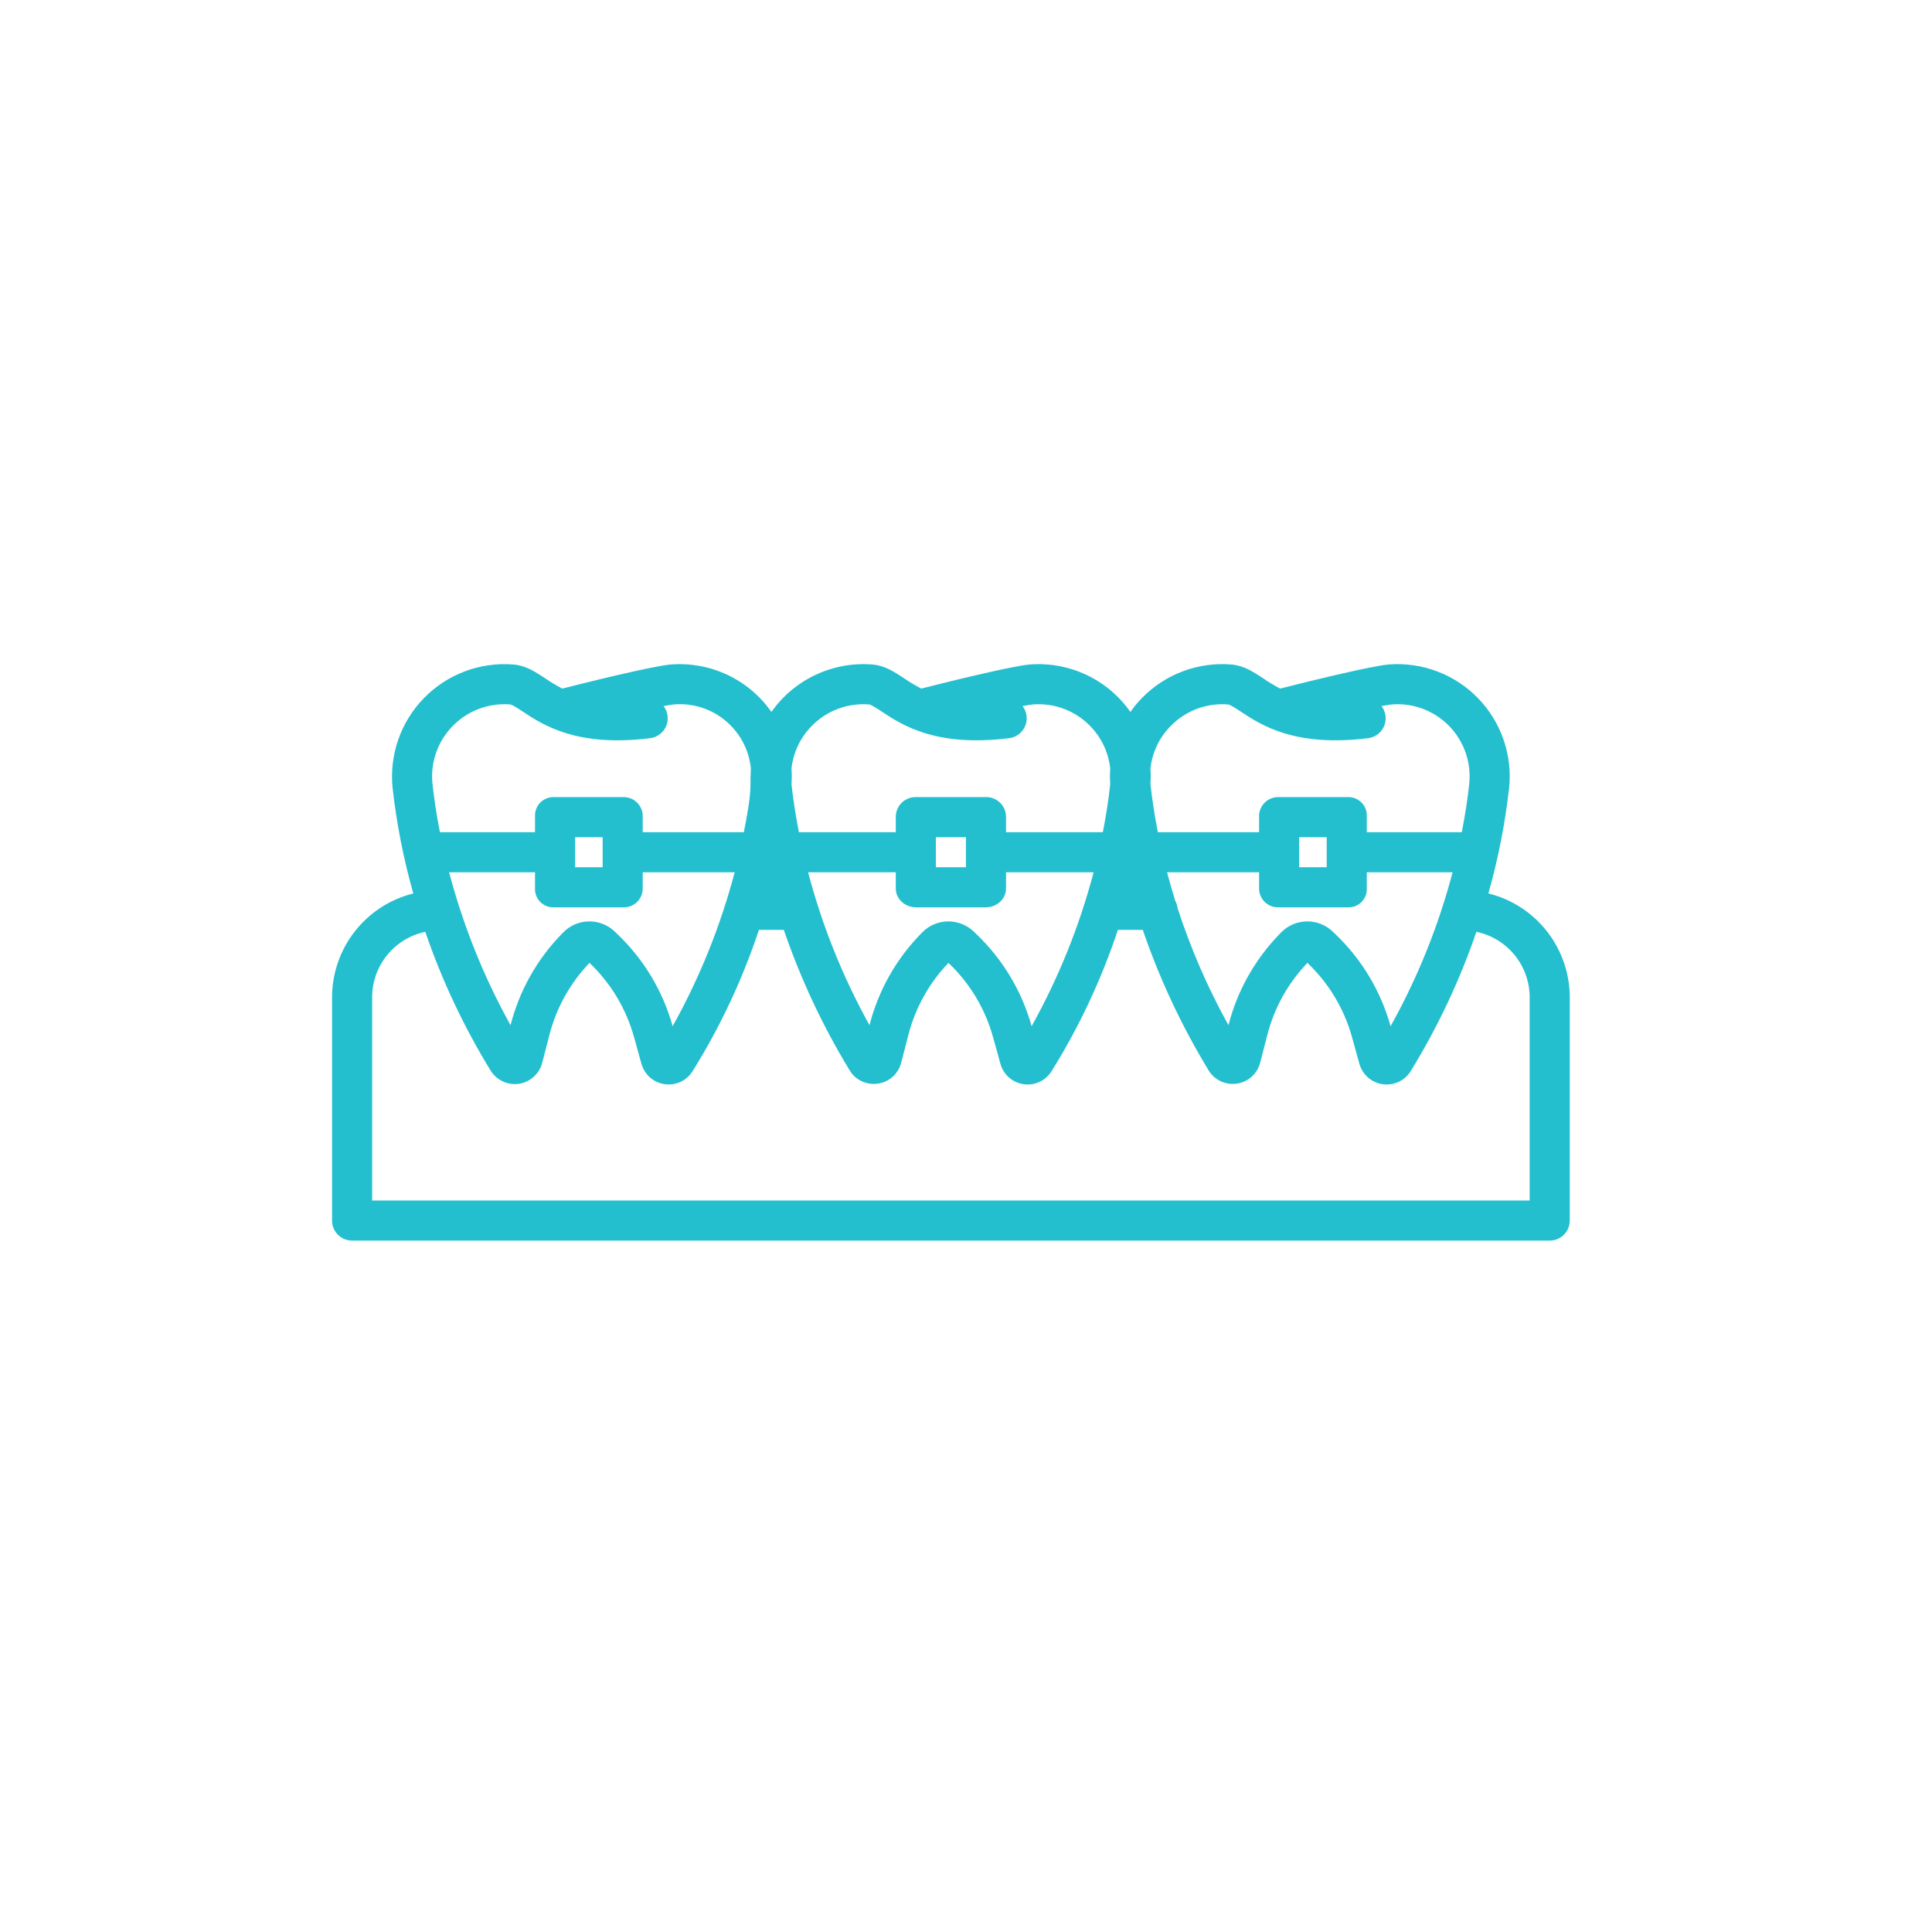 <svg width="64" height="64" viewBox="0 0 64 64" fill="none" xmlns="http://www.w3.org/2000/svg">
<rect width="64" height="64" fill="white"/>
<path d="M49.305 29.596C49.627 28.458 49.856 27.295 49.99 26.119C50.049 25.577 49.987 25.029 49.811 24.513C49.634 23.997 49.346 23.526 48.967 23.134C48.588 22.742 48.127 22.438 47.618 22.244C47.108 22.05 46.562 21.97 46.019 22.01C45.421 22.055 43.15 22.622 42.408 22.81C42.212 22.708 42.022 22.594 41.84 22.468C41.51 22.251 41.198 22.045 40.785 22.012C40.238 21.968 39.688 22.046 39.175 22.24C38.662 22.434 38.198 22.74 37.817 23.134C37.682 23.274 37.558 23.424 37.446 23.584C37.076 23.056 36.576 22.634 35.994 22.358C35.413 22.083 34.769 21.963 34.127 22.011C33.529 22.055 31.259 22.622 30.517 22.81C30.32 22.708 30.131 22.594 29.948 22.468C29.618 22.251 29.306 22.045 28.894 22.012C28.249 21.961 27.602 22.08 27.016 22.355C26.43 22.631 25.927 23.054 25.554 23.584C25.185 23.056 24.685 22.634 24.103 22.358C23.522 22.083 22.878 21.963 22.236 22.011C21.638 22.055 19.367 22.622 18.626 22.81C18.429 22.708 18.239 22.594 18.057 22.468C17.727 22.251 17.415 22.045 17.003 22.012C16.457 21.969 15.909 22.047 15.396 22.24C14.884 22.433 14.421 22.737 14.04 23.129C13.658 23.521 13.368 23.993 13.189 24.511C13.011 25.028 12.949 25.578 13.007 26.122C13.14 27.297 13.369 28.459 13.691 29.597C12.112 29.99 11.003 31.407 11 33.034V40.439C11.001 40.526 11.018 40.612 11.052 40.692C11.086 40.772 11.135 40.845 11.197 40.906C11.259 40.967 11.333 41.015 11.413 41.048C11.494 41.08 11.58 41.096 11.667 41.096H51.333C51.42 41.096 51.506 41.08 51.587 41.048C51.667 41.015 51.741 40.967 51.803 40.906C51.865 40.845 51.914 40.772 51.948 40.692C51.982 40.612 51.999 40.526 52 40.439V33.034C51.997 31.405 50.886 29.988 49.305 29.596ZM14.878 28.895H17.723V29.425C17.719 29.508 17.732 29.591 17.762 29.669C17.792 29.747 17.837 29.818 17.896 29.878C17.955 29.937 18.025 29.983 18.102 30.015C18.18 30.045 18.263 30.06 18.346 30.057H20.643C20.728 30.06 20.812 30.046 20.891 30.016C20.97 29.985 21.042 29.939 21.103 29.88C21.164 29.821 21.212 29.75 21.244 29.672C21.276 29.593 21.293 29.509 21.291 29.425V28.895H24.337C23.868 30.675 23.178 32.388 22.282 33.995C21.96 32.835 21.331 31.784 20.46 30.951L20.363 30.858C19.88 30.397 19.114 30.413 18.651 30.894L18.57 30.978C17.774 31.808 17.205 32.828 16.917 33.942L16.912 33.96C16.026 32.363 15.342 30.662 14.878 28.895ZM19.051 28.729V27.733H19.964V28.729H19.051ZM25.553 29.483L25.555 29.493H25.55L25.553 29.483ZM26.769 28.895H29.674V29.425C29.674 29.791 29.985 30.057 30.352 30.057H32.648C33.015 30.057 33.326 29.792 33.326 29.425V28.895H36.227C35.759 30.675 35.069 32.388 34.174 33.995C33.851 32.835 33.222 31.784 32.352 30.951L32.254 30.858C31.771 30.397 31.006 30.413 30.542 30.894L30.462 30.978C29.665 31.808 29.096 32.828 28.808 33.941L28.803 33.96C27.917 32.363 27.234 30.662 26.769 28.895ZM31.002 28.729V27.733H31.998V28.729H31.002ZM37.444 29.483L37.447 29.493H37.441L37.444 29.483ZM39.008 30.081C38.998 29.995 38.972 29.912 38.93 29.836C38.833 29.525 38.743 29.211 38.66 28.895H41.709V29.425C41.707 29.509 41.724 29.593 41.756 29.672C41.788 29.75 41.836 29.821 41.897 29.88C41.958 29.939 42.03 29.985 42.109 30.016C42.188 30.046 42.272 30.06 42.357 30.057H44.654C44.737 30.06 44.82 30.045 44.898 30.015C44.975 29.983 45.045 29.937 45.104 29.878C45.163 29.818 45.208 29.747 45.238 29.669C45.268 29.591 45.281 29.508 45.277 29.425V28.895H48.119C47.651 30.675 46.961 32.388 46.065 33.995C45.742 32.835 45.113 31.784 44.243 30.951L44.145 30.858C43.662 30.397 42.897 30.413 42.433 30.894L42.353 30.978C41.557 31.808 40.987 32.828 40.699 33.942L40.694 33.96C40.008 32.724 39.444 31.425 39.008 30.081ZM43.036 28.729V27.733H43.949V28.729H43.036ZM38.771 24.059C39.016 23.805 39.315 23.608 39.645 23.483C39.975 23.358 40.329 23.308 40.681 23.336C40.752 23.342 40.949 23.472 41.107 23.577C41.775 24.018 42.892 24.756 45.321 24.453C45.437 24.439 45.547 24.394 45.64 24.323C45.733 24.252 45.806 24.158 45.851 24.05C45.896 23.942 45.912 23.825 45.897 23.709C45.882 23.593 45.836 23.483 45.765 23.39C45.923 23.36 46.046 23.34 46.118 23.335C46.467 23.309 46.818 23.36 47.145 23.485C47.472 23.61 47.768 23.805 48.012 24.057C48.255 24.309 48.44 24.611 48.554 24.943C48.667 25.274 48.707 25.626 48.669 25.975C48.622 26.407 48.545 26.947 48.424 27.568H45.277V27.043C45.285 26.874 45.223 26.709 45.105 26.588C44.986 26.468 44.823 26.401 44.654 26.405H42.357C42.272 26.403 42.187 26.418 42.108 26.448C42.029 26.479 41.957 26.526 41.897 26.586C41.836 26.645 41.788 26.716 41.756 26.795C41.723 26.874 41.707 26.958 41.709 27.043V27.567H38.356C38.252 27.041 38.17 26.511 38.11 25.977V25.973C38.122 25.801 38.122 25.628 38.11 25.456C38.169 24.93 38.401 24.438 38.771 24.059ZM26.879 24.059C27.125 23.805 27.423 23.608 27.754 23.483C28.084 23.358 28.438 23.308 28.79 23.336C28.861 23.342 29.058 23.472 29.216 23.577C29.884 24.018 31.002 24.756 33.429 24.453C33.545 24.439 33.656 24.394 33.749 24.323C33.842 24.252 33.915 24.158 33.96 24.05C34.005 23.942 34.021 23.824 34.006 23.708C33.99 23.592 33.945 23.483 33.874 23.39C34.032 23.36 34.155 23.34 34.226 23.335C35.509 23.241 36.636 24.177 36.778 25.456C36.766 25.628 36.766 25.801 36.778 25.973V25.975C36.719 26.509 36.637 27.04 36.533 27.567H33.326V27.043C33.324 26.957 33.305 26.871 33.269 26.792C33.234 26.713 33.183 26.642 33.12 26.583C33.057 26.523 32.983 26.477 32.902 26.447C32.821 26.416 32.735 26.402 32.648 26.405H30.352C30.265 26.402 30.179 26.416 30.098 26.447C30.017 26.477 29.943 26.523 29.88 26.583C29.817 26.642 29.766 26.713 29.731 26.792C29.695 26.871 29.676 26.957 29.674 27.043V27.567H26.464C26.343 26.947 26.266 26.409 26.219 25.977V25.973C26.231 25.801 26.231 25.628 26.219 25.456C26.277 24.93 26.51 24.438 26.879 24.059L26.879 24.059ZM14.988 24.059C15.233 23.805 15.532 23.608 15.863 23.483C16.193 23.358 16.547 23.308 16.899 23.336C16.97 23.342 17.167 23.472 17.325 23.577C17.993 24.018 19.11 24.756 21.538 24.453C21.654 24.439 21.764 24.394 21.857 24.323C21.95 24.252 22.023 24.158 22.068 24.05C22.113 23.942 22.129 23.824 22.114 23.708C22.099 23.592 22.053 23.483 21.982 23.39C22.141 23.36 22.264 23.34 22.335 23.335C23.617 23.234 24.744 24.176 24.874 25.455C24.862 25.627 24.861 25.8 24.861 25.973V25.975C24.861 26.407 24.763 26.947 24.641 27.567H21.291V27.043C21.293 26.958 21.277 26.874 21.244 26.795C21.212 26.716 21.164 26.645 21.103 26.586C21.043 26.526 20.971 26.479 20.892 26.448C20.813 26.418 20.728 26.403 20.643 26.405H18.346C18.263 26.403 18.18 26.418 18.102 26.45C18.024 26.481 17.954 26.528 17.895 26.588C17.837 26.648 17.791 26.719 17.762 26.798C17.732 26.876 17.719 26.959 17.723 27.043V27.567H14.573C14.451 26.947 14.375 26.409 14.328 25.977C14.289 25.629 14.329 25.276 14.443 24.944C14.557 24.613 14.743 24.31 14.988 24.059L14.988 24.059ZM50.672 39.768H12.328V33.034C12.33 31.987 13.063 31.084 14.088 30.868C14.639 32.475 15.365 34.016 16.253 35.465C16.349 35.621 16.49 35.746 16.657 35.824C16.824 35.902 17.01 35.929 17.192 35.902C17.374 35.874 17.544 35.794 17.681 35.67C17.818 35.547 17.915 35.386 17.961 35.208L18.203 34.273C18.433 33.381 18.89 32.563 19.528 31.897L19.542 31.911C20.24 32.579 20.745 33.423 21.003 34.354L21.248 35.238C21.297 35.414 21.396 35.573 21.534 35.694C21.672 35.814 21.842 35.892 22.023 35.916C22.205 35.941 22.39 35.912 22.555 35.833C22.72 35.754 22.858 35.627 22.952 35.47C23.863 34.007 24.597 32.44 25.14 30.804H25.965C26.522 32.429 27.253 33.989 28.145 35.456C28.24 35.614 28.38 35.74 28.547 35.818C28.713 35.897 28.9 35.924 29.082 35.897C29.264 35.871 29.434 35.791 29.572 35.668C29.709 35.545 29.806 35.384 29.853 35.206L30.094 34.273C30.325 33.38 30.781 32.562 31.419 31.897H31.42L31.433 31.911C32.132 32.579 32.637 33.423 32.895 34.354L33.14 35.238C33.188 35.415 33.288 35.574 33.425 35.694C33.563 35.815 33.733 35.892 33.915 35.917C34.096 35.942 34.281 35.913 34.446 35.834C34.611 35.754 34.749 35.628 34.843 35.471C35.754 34.007 36.488 32.44 37.032 30.804H37.856C38.413 32.429 39.144 33.989 40.036 35.456C40.231 35.778 40.6 35.952 40.973 35.897C41.346 35.843 41.649 35.571 41.744 35.206L41.985 34.273C42.215 33.38 42.672 32.562 43.31 31.897H43.311L43.325 31.911C44.023 32.579 44.528 33.423 44.786 34.354L45.031 35.238C45.08 35.414 45.179 35.572 45.316 35.693C45.453 35.813 45.623 35.891 45.803 35.917C45.984 35.942 46.169 35.914 46.334 35.837C46.5 35.759 46.639 35.634 46.734 35.478C47.626 34.026 48.355 32.48 48.908 30.868C49.934 31.082 50.67 31.986 50.672 33.034V39.768Z" fill="#23BFCF"/>
</svg>
